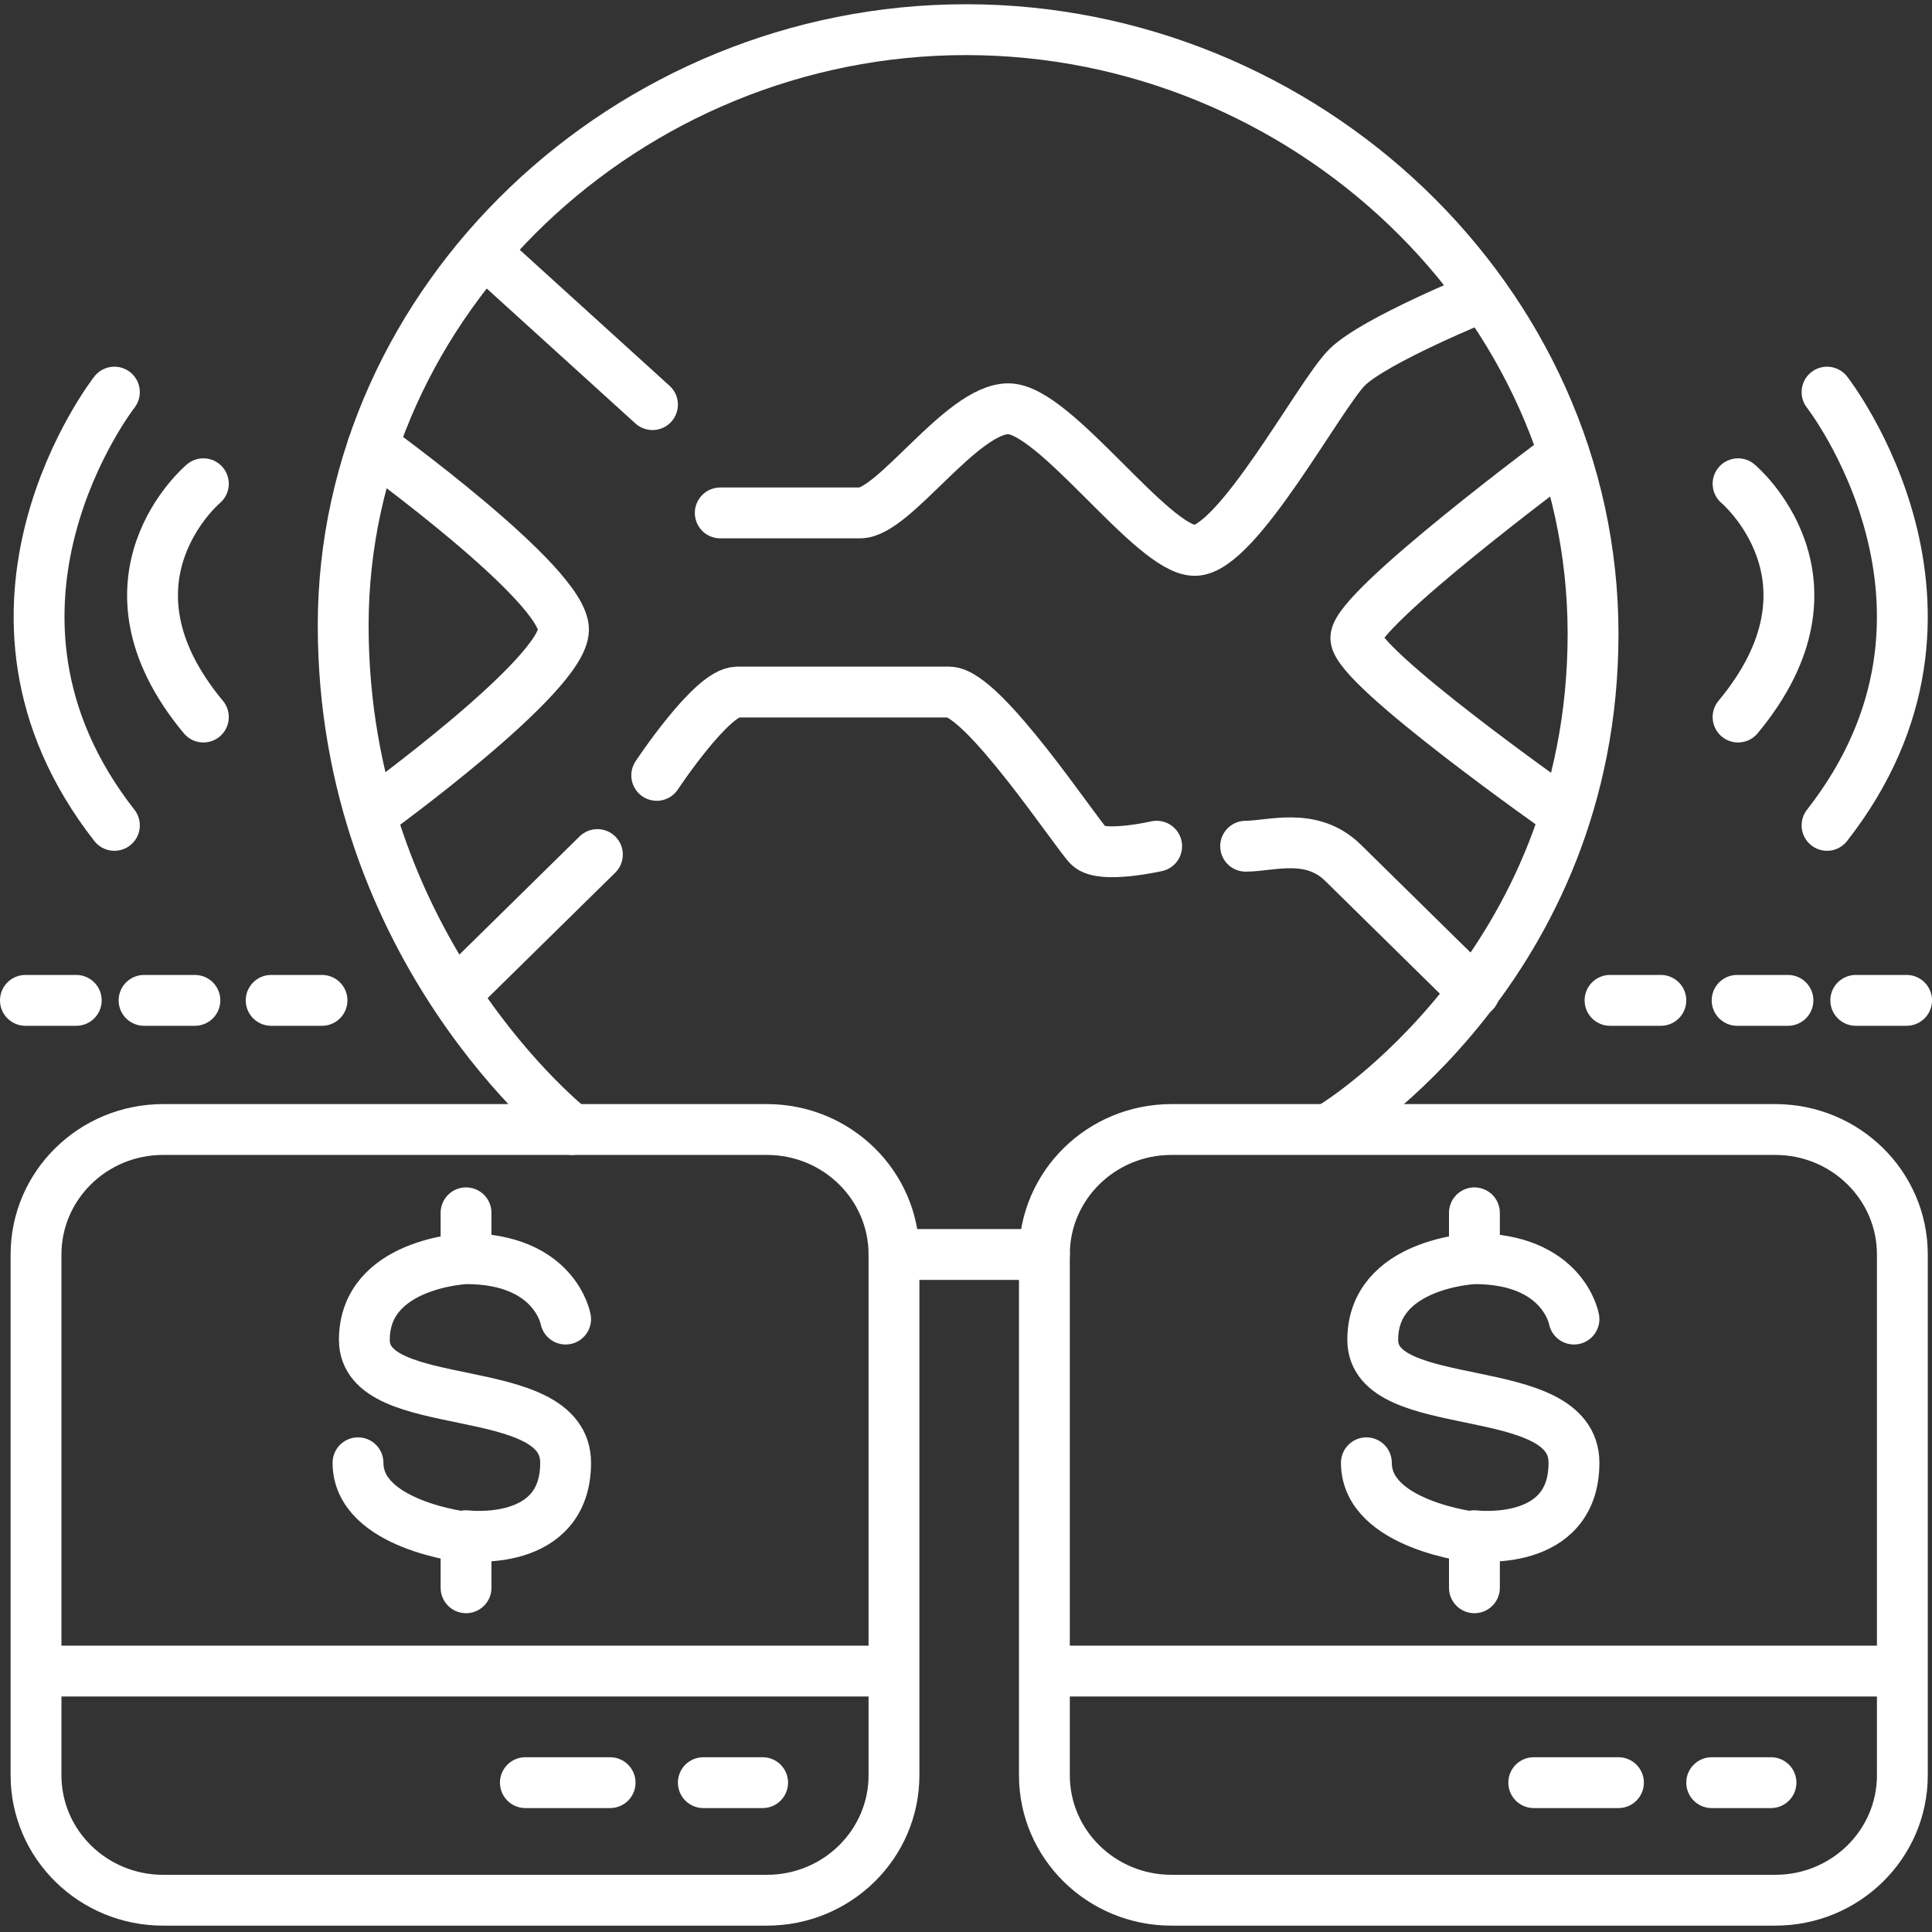 <?xml version="1.0" encoding="utf-8"?>
<!-- Generator: Adobe Illustrator 15.0.0, SVG Export Plug-In . SVG Version: 6.00 Build 0)  -->
<!DOCTYPE svg PUBLIC "-//W3C//DTD SVG 1.1//EN" "http://www.w3.org/Graphics/SVG/1.1/DTD/svg11.dtd">
<svg version="1.1" id="svg_x5F_image" xmlns="http://www.w3.org/2000/svg" xmlns:xlink="http://www.w3.org/1999/xlink" x="0px"
	 y="0px" width="76px" height="76px" viewBox="0 0 76 76" enable-background="new 0 0 76 76" xml:space="preserve">
<rect x="0" y="0" width="76" height="76" fill="#333333" stroke="none"/>
<path fill="none" stroke="#FFFFFF" stroke-width="2" stroke-linecap="round" stroke-linejoin="round" stroke-miterlimit="10" d="
	M35.167,69.834c0,2.715-2.238,4.916-5,4.916H6.417c-2.761,0-5-2.201-5-4.916V49.349c0-2.716,2.239-4.917,5-4.917h23.75
	c2.762,0,5,2.201,5,4.917V69.834z"/>
<line fill="none" stroke="#FFFFFF" stroke-width="2" stroke-linecap="round" stroke-linejoin="round" stroke-miterlimit="10" x1="2.167" y1="65.736" x2="34.75" y2="65.736"/>
<line fill="none" stroke="#FFFFFF" stroke-width="2" stroke-linecap="round" stroke-linejoin="round" stroke-miterlimit="10" x1="20.667" y1="70.125" x2="24" y2="70.125"/>
<line fill="none" stroke="#FFFFFF" stroke-width="2" stroke-linecap="round" stroke-linejoin="round" stroke-miterlimit="10" x1="27.667" y1="70.125" x2="30" y2="70.125"/>
<path fill="none" stroke="#FFFFFF" stroke-width="2" stroke-linecap="round" stroke-linejoin="round" stroke-miterlimit="10" d="
	M22.25,51.889c0,0-0.417-2.376-3.917-2.376v-1.804v1.804c0,0-4,0.164-4,3.195c0,3.032,7.917,1.475,7.917,4.834
	c0,3.36-3.917,2.868-3.917,2.868v2.049v-1.988c0,0-4.25-0.47-4.25-2.929"/>
<path fill="none" stroke="#FFFFFF" stroke-width="2" stroke-linecap="round" stroke-linejoin="round" stroke-miterlimit="10" d="
	M74.834,69.834c0,2.715-2.238,4.916-5,4.916h-23.75c-2.762,0-5-2.201-5-4.916V49.349c0-2.716,2.238-4.917,5-4.917h23.75
	c2.762,0,5,2.201,5,4.917V69.834z"/>
<line fill="none" stroke="#FFFFFF" stroke-width="2" stroke-linecap="round" stroke-linejoin="round" stroke-miterlimit="10" x1="41.834" y1="65.736" x2="74.375" y2="65.736"/>
<line fill="none" stroke="#FFFFFF" stroke-width="2" stroke-linecap="round" stroke-linejoin="round" stroke-miterlimit="10" x1="60.334" y1="70.125" x2="63.666" y2="70.125"/>
<line fill="none" stroke="#FFFFFF" stroke-width="2" stroke-linecap="round" stroke-linejoin="round" stroke-miterlimit="10" x1="67.334" y1="70.125" x2="69.666" y2="70.125"/>
<path fill="none" stroke="#FFFFFF" stroke-width="2" stroke-linecap="round" stroke-linejoin="round" stroke-miterlimit="10" d="
	M61.916,51.889c0,0-0.416-2.376-3.916-2.376v-1.804v1.804c0,0-4,0.164-4,3.195c0,3.032,7.916,1.475,7.916,4.834
	c0,3.36-3.916,2.868-3.916,2.868v2.049v-1.988c0,0-4.25-0.47-4.25-2.929"/>
<line fill="none" stroke="#FFFFFF" stroke-width="2" stroke-linecap="round" stroke-linejoin="round" stroke-miterlimit="10" x1="41.084" y1="49.349" x2="35.167" y2="49.349"/>
<path fill="none" stroke="#FFFFFF" stroke-width="2" stroke-linecap="round" stroke-linejoin="round" stroke-miterlimit="10" d="
	M22.5,44.432c0,0-9-7.047-9-19.83C13.5,11.819,24.667,1.167,38,1.167S62.667,11.819,62.667,24.93S52.5,44.268,52.5,44.268"/>
<line fill="none" stroke="#FFFFFF" stroke-width="2" stroke-linecap="round" stroke-linejoin="round" stroke-miterlimit="10" x1="19.167" y1="10.017" x2="25.667" y2="15.917"/>
<path fill="none" stroke="#FFFFFF" stroke-width="2" stroke-linecap="round" stroke-linejoin="round" stroke-miterlimit="10" d="
	M28.333,20.177c0,0,4.167,0,5.5,0s4-4.097,5.833-4.097s5.666,5.572,7.333,5.572s4.916-6.145,6-7.21s5.334-2.786,5.334-2.786"/>
<path fill="none" stroke="#FFFFFF" stroke-width="2" stroke-linecap="round" stroke-linejoin="round" stroke-miterlimit="10" d="
	M61.5,17.883c0,0-8.166,6.063-8.166,7.211s8.166,6.883,8.166,6.883"/>
<path fill="none" stroke="#FFFFFF" stroke-width="2" stroke-linecap="round" stroke-linejoin="round" stroke-miterlimit="10" d="
	M58,39.023c0,0-3.916-3.85-5.166-5.08C51.584,32.714,50,33.288,49,33.288"/>
<path fill="none" stroke="#FFFFFF" stroke-width="2" stroke-linecap="round" stroke-linejoin="round" stroke-miterlimit="10" d="
	M45.5,33.288c0,0-2.166,0.492-2.666,0c-0.5-0.492-4.167-6.064-5.5-6.064s-7.333,0-8.333,0s-3.167,3.277-3.167,3.277"/>
<line fill="none" stroke="#FFFFFF" stroke-width="2" stroke-linecap="round" stroke-linejoin="round" stroke-miterlimit="10" x1="23.5" y1="33.616" x2="18" y2="39.023"/>
<path fill="none" stroke="#FFFFFF" stroke-width="2" stroke-linecap="round" stroke-linejoin="round" stroke-miterlimit="10" d="
	M14.688,31.977c0,0,7.479-5.408,7.479-7.21s-7.5-7.211-7.5-7.211"/>
<path fill="none" stroke="#FFFFFF" stroke-width="2" stroke-linecap="round" stroke-linejoin="round" stroke-miterlimit="10" d="
	M8,19.03c0,0-4.5,3.769,0,9.177"/>
<path fill="none" stroke="#FFFFFF" stroke-width="2" stroke-linecap="round" stroke-linejoin="round" stroke-miterlimit="10" d="
	M4.5,15.425c0,0-6.667,8.521,0,17.043"/>
<path fill="none" stroke="#FFFFFF" stroke-width="2" stroke-linecap="round" stroke-linejoin="round" stroke-miterlimit="10" d="
	M68.371,19.03c0,0,4.5,3.769,0,9.177"/>
<path fill="none" stroke="#FFFFFF" stroke-width="2" stroke-linecap="round" stroke-linejoin="round" stroke-miterlimit="10" d="
	M71.871,15.425c0,0,6.666,8.521,0,17.043"/>
<line fill="none" stroke="#FFFFFF" stroke-width="2" stroke-linecap="round" stroke-linejoin="round" stroke-miterlimit="10" x1="12.667" y1="39.352" x2="10.667" y2="39.352"/>
<line fill="none" stroke="#FFFFFF" stroke-width="2" stroke-linecap="round" stroke-linejoin="round" stroke-miterlimit="10" x1="7.667" y1="39.352" x2="5.667" y2="39.352"/>
<line fill="none" stroke="#FFFFFF" stroke-width="2" stroke-linecap="round" stroke-linejoin="round" stroke-miterlimit="10" x1="3" y1="39.352" x2="1" y2="39.352"/>
<line fill="none" stroke="#FFFFFF" stroke-width="2" stroke-linecap="round" stroke-linejoin="round" stroke-miterlimit="10" x1="63.334" y1="39.352" x2="65.334" y2="39.352"/>
<line fill="none" stroke="#FFFFFF" stroke-width="2" stroke-linecap="round" stroke-linejoin="round" stroke-miterlimit="10" x1="68.334" y1="39.352" x2="70.334" y2="39.352"/>
<line fill="none" stroke="#FFFFFF" stroke-width="2" stroke-linecap="round" stroke-linejoin="round" stroke-miterlimit="10" x1="73.001" y1="39.352" x2="75.001" y2="39.352"/>
</svg>
